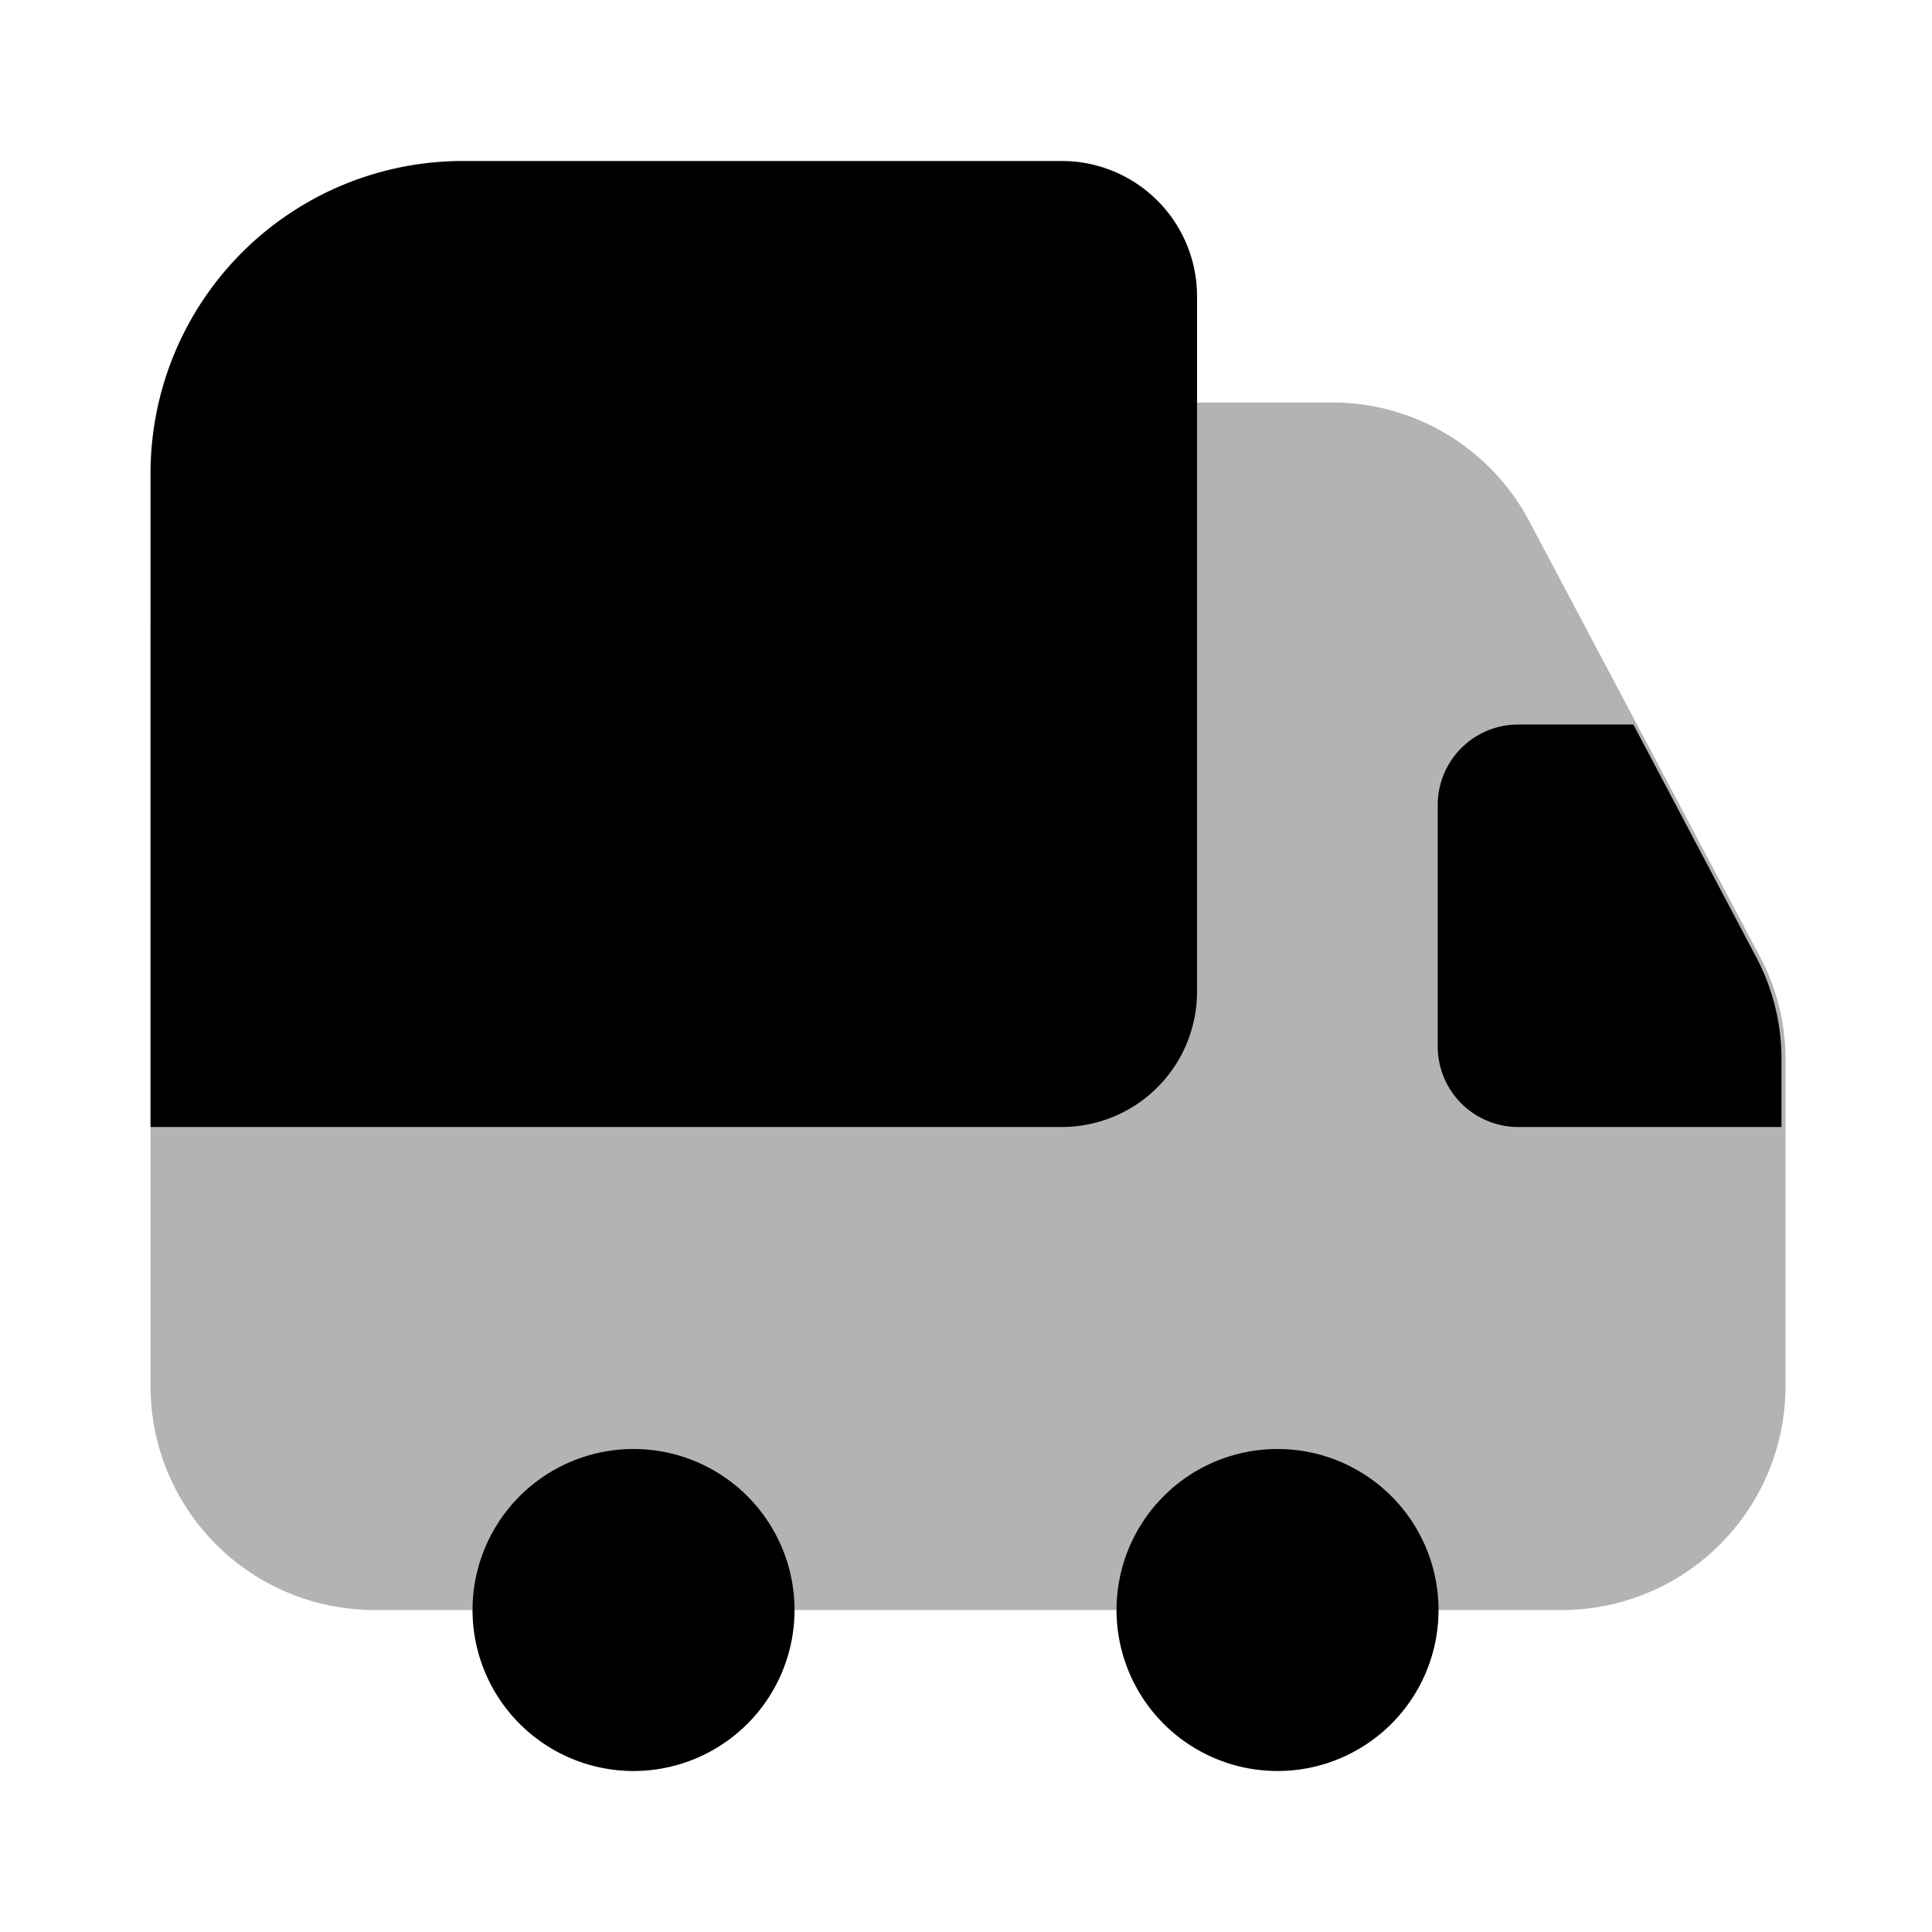 <svg xmlns="http://www.w3.org/2000/svg" width="24" height="24" fill="currentColor" viewBox="0 0 24 24">
  <path d="M5.75 2h7.44a1.68 1.68 0 0 1 1.68 1.68v8.63A1.681 1.681 0 0 1 13.19 14H1.87V5.88A3.88 3.88 0 0 1 5.75 2Z"/>
  <path d="M19.35 20H4.65a2.78 2.78 0 0 1-2.78-2.78V7.78A2.78 2.78 0 0 1 4.65 5H16.5A2.77 2.77 0 0 1 19 6.48l2.85 5.38a2.7 2.7 0 0 1 .33 1.3v4.06A2.78 2.78 0 0 1 19.35 20Z" opacity=".3"/>
  <path d="M20.29 9h-1.43a1 1 0 0 0-1 1v3a1 1 0 0 0 1 1h3.27v-.84a2.7 2.7 0 0 0-.33-1.3L20.29 9ZM7.87 22a2 2 0 1 0 0-4 2 2 0 0 0 0 4Zm8 0a2 2 0 1 0 0-4 2 2 0 0 0 0 4Z"/>
</svg>

